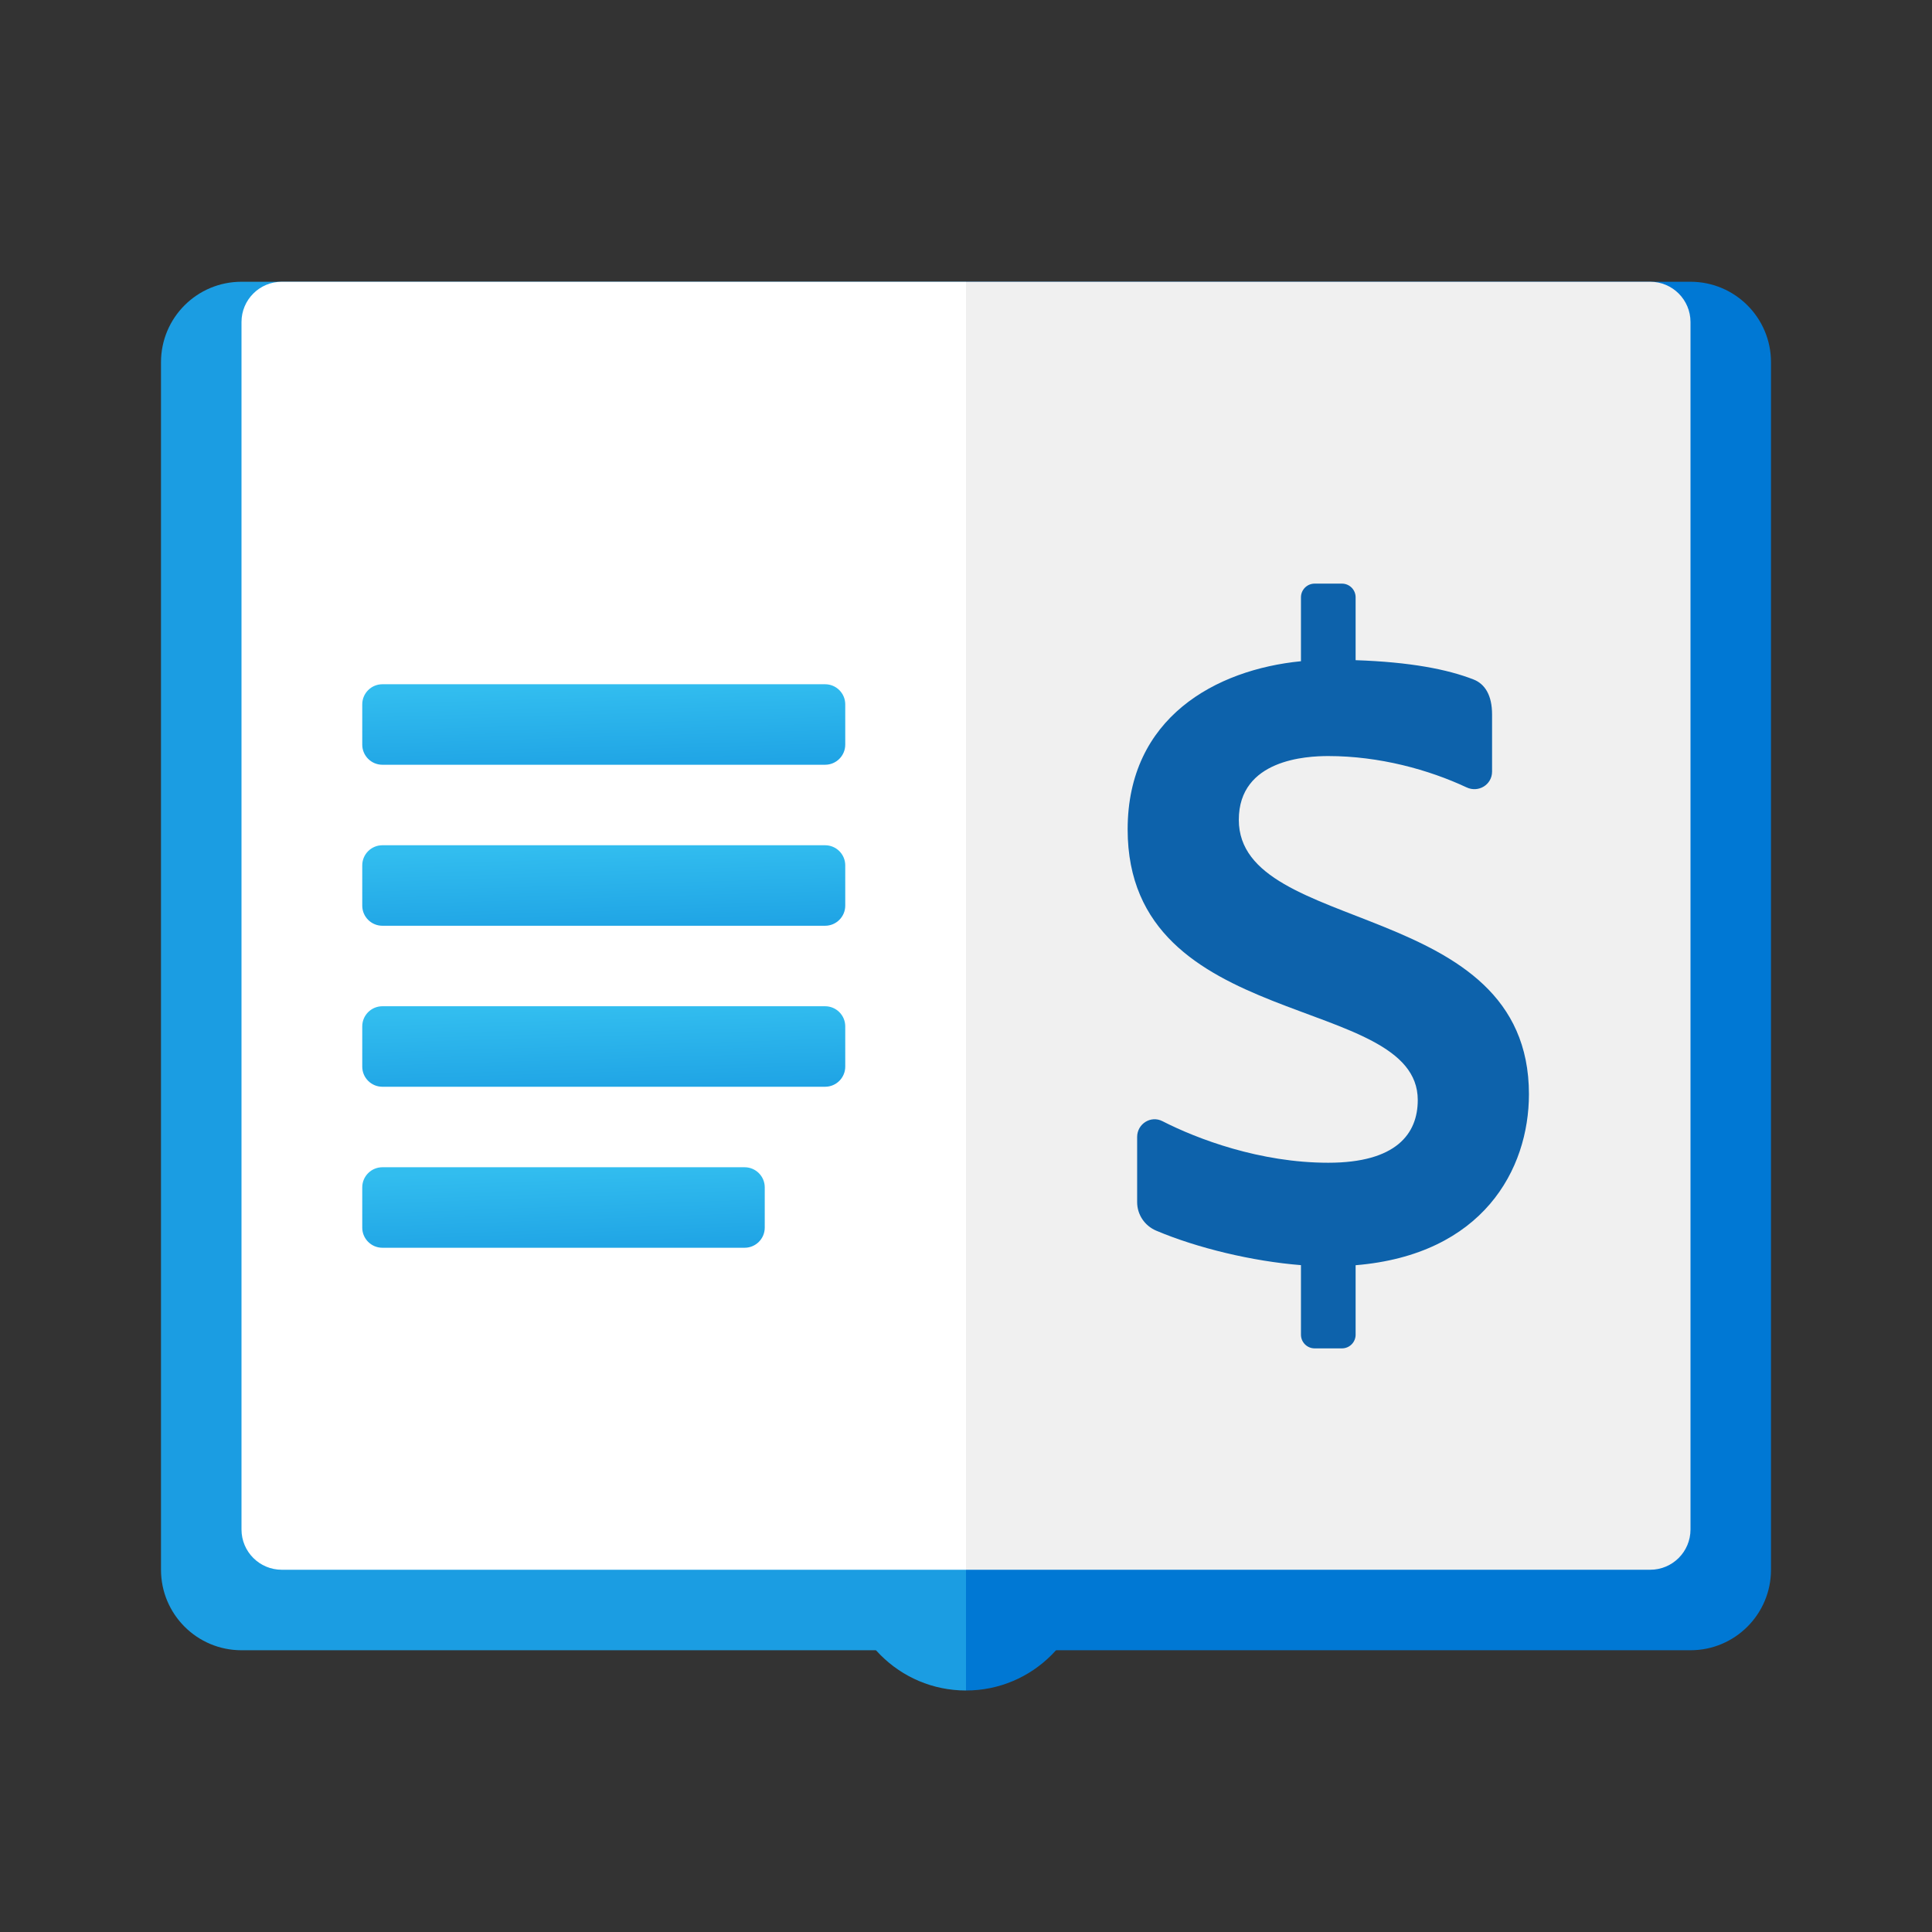 <svg width="24" height="24" viewBox="0 0 24 24" fill="none" xmlns="http://www.w3.org/2000/svg">
<rect x="0" y="0" width="24" height="24" fill="#333333" stroke="none"/>
<g id="general-ledger">
<path id="Vector" d="M21 3.5H12V20.5H21C21.552 20.5 22 20.052 22 19.5V4.5C22 3.947 21.552 3.5 21 3.5Z" fill="#0078D4"/>
<path id="Vector_2" d="M12 3.5H3C2.447 3.5 2 3.947 2 4.5V19.5C2 20.052 2.447 20.5 3 20.5H12V3.5Z" fill="#1B9DE2"/>
<path id="Vector_3" d="M10.5 19.5C10.5 20.328 11.171 21 12 21V18C11.171 18 10.5 18.672 10.5 19.5Z" fill="#1B9DE2"/>
<path id="Vector_4" d="M13.5 19.5C13.5 18.672 12.829 18 12 18V21C12.829 21 13.5 20.328 13.5 19.5Z" fill="#0078D4"/>
<path id="Vector_5" d="M12 3.5H3.5C3.224 3.5 3 3.724 3 4V19C3 19.276 3.224 19.5 3.5 19.5H12V3.5Z" fill="white"/>
<path id="Vector_6" d="M20.5 3.5H12V19.5H20.5C20.776 19.5 21 19.276 21 19V4C21 3.724 20.776 3.5 20.5 3.5Z" fill="#F0F0F0"/>
<path id="Vector_7" d="M10.25 9.5H4.75C4.612 9.5 4.5 9.388 4.5 9.25V8.75C4.5 8.612 4.612 8.5 4.75 8.5H10.25C10.388 8.5 10.5 8.612 10.5 8.75V9.25C10.5 9.388 10.388 9.5 10.25 9.5Z" fill="url(#paint0_linear_206_6645)"/>
<path id="Vector_8" d="M10.25 11.5H4.75C4.612 11.5 4.5 11.388 4.5 11.25V10.75C4.5 10.612 4.612 10.5 4.75 10.5H10.25C10.388 10.5 10.5 10.612 10.5 10.75V11.25C10.5 11.388 10.388 11.5 10.25 11.5Z" fill="url(#paint1_linear_206_6645)"/>
<path id="Vector_9" d="M10.25 13.5H4.75C4.612 13.5 4.5 13.388 4.5 13.25V12.75C4.5 12.612 4.612 12.5 4.75 12.5H10.25C10.388 12.5 10.5 12.612 10.5 12.75V13.25C10.5 13.388 10.388 13.5 10.25 13.5Z" fill="url(#paint2_linear_206_6645)"/>
<path id="Vector_10" d="M9.25 15.5H4.75C4.612 15.5 4.5 15.388 4.5 15.25V14.75C4.5 14.612 4.612 14.5 4.75 14.5H9.25C9.388 14.5 9.5 14.612 9.5 14.75V15.25C9.5 15.388 9.388 15.5 9.25 15.5Z" fill="url(#paint3_linear_206_6645)"/>
<path id="Vector_11" d="M18.993 13.592C18.993 11.15 15.389 11.627 15.389 10.184C15.389 9.431 16.235 9.392 16.5 9.392C17.137 9.392 17.75 9.562 18.218 9.781C18.366 9.851 18.535 9.748 18.535 9.585V8.875C18.535 8.636 18.446 8.495 18.303 8.44C17.982 8.315 17.521 8.224 16.84 8.201V7.42C16.84 7.326 16.764 7.25 16.67 7.25H16.331C16.237 7.25 16.161 7.326 16.161 7.42V8.214C15.104 8.318 14.008 8.914 14.008 10.303C14.008 12.834 17.612 12.332 17.612 13.665C17.612 14.084 17.345 14.444 16.5 14.444C15.652 14.444 14.873 14.149 14.441 13.928C14.296 13.853 14.126 13.961 14.126 14.124V14.933C14.126 15.088 14.219 15.226 14.361 15.287C14.873 15.504 15.558 15.668 16.161 15.716V16.58C16.161 16.674 16.237 16.75 16.331 16.75H16.67C16.764 16.75 16.84 16.674 16.84 16.58V15.717C18.421 15.586 18.993 14.527 18.993 13.592Z" fill="#0D62AB"/>
</g>
<defs>
<linearGradient id="paint0_linear_206_6645" x1="6.692" y1="8.544" x2="6.725" y2="9.645" gradientUnits="userSpaceOnUse">
<stop stop-color="#32BDEF"/>
<stop offset="1" stop-color="#1EA2E4"/>
</linearGradient>
<linearGradient id="paint1_linear_206_6645" x1="6.692" y1="10.544" x2="6.725" y2="11.645" gradientUnits="userSpaceOnUse">
<stop stop-color="#32BDEF"/>
<stop offset="1" stop-color="#1EA2E4"/>
</linearGradient>
<linearGradient id="paint2_linear_206_6645" x1="6.692" y1="12.544" x2="6.725" y2="13.645" gradientUnits="userSpaceOnUse">
<stop stop-color="#32BDEF"/>
<stop offset="1" stop-color="#1EA2E4"/>
</linearGradient>
<linearGradient id="paint3_linear_206_6645" x1="6.327" y1="14.544" x2="6.367" y2="15.645" gradientUnits="userSpaceOnUse">
<stop stop-color="#32BDEF"/>
<stop offset="1" stop-color="#1EA2E4"/>
</linearGradient>
</defs>
</svg>
